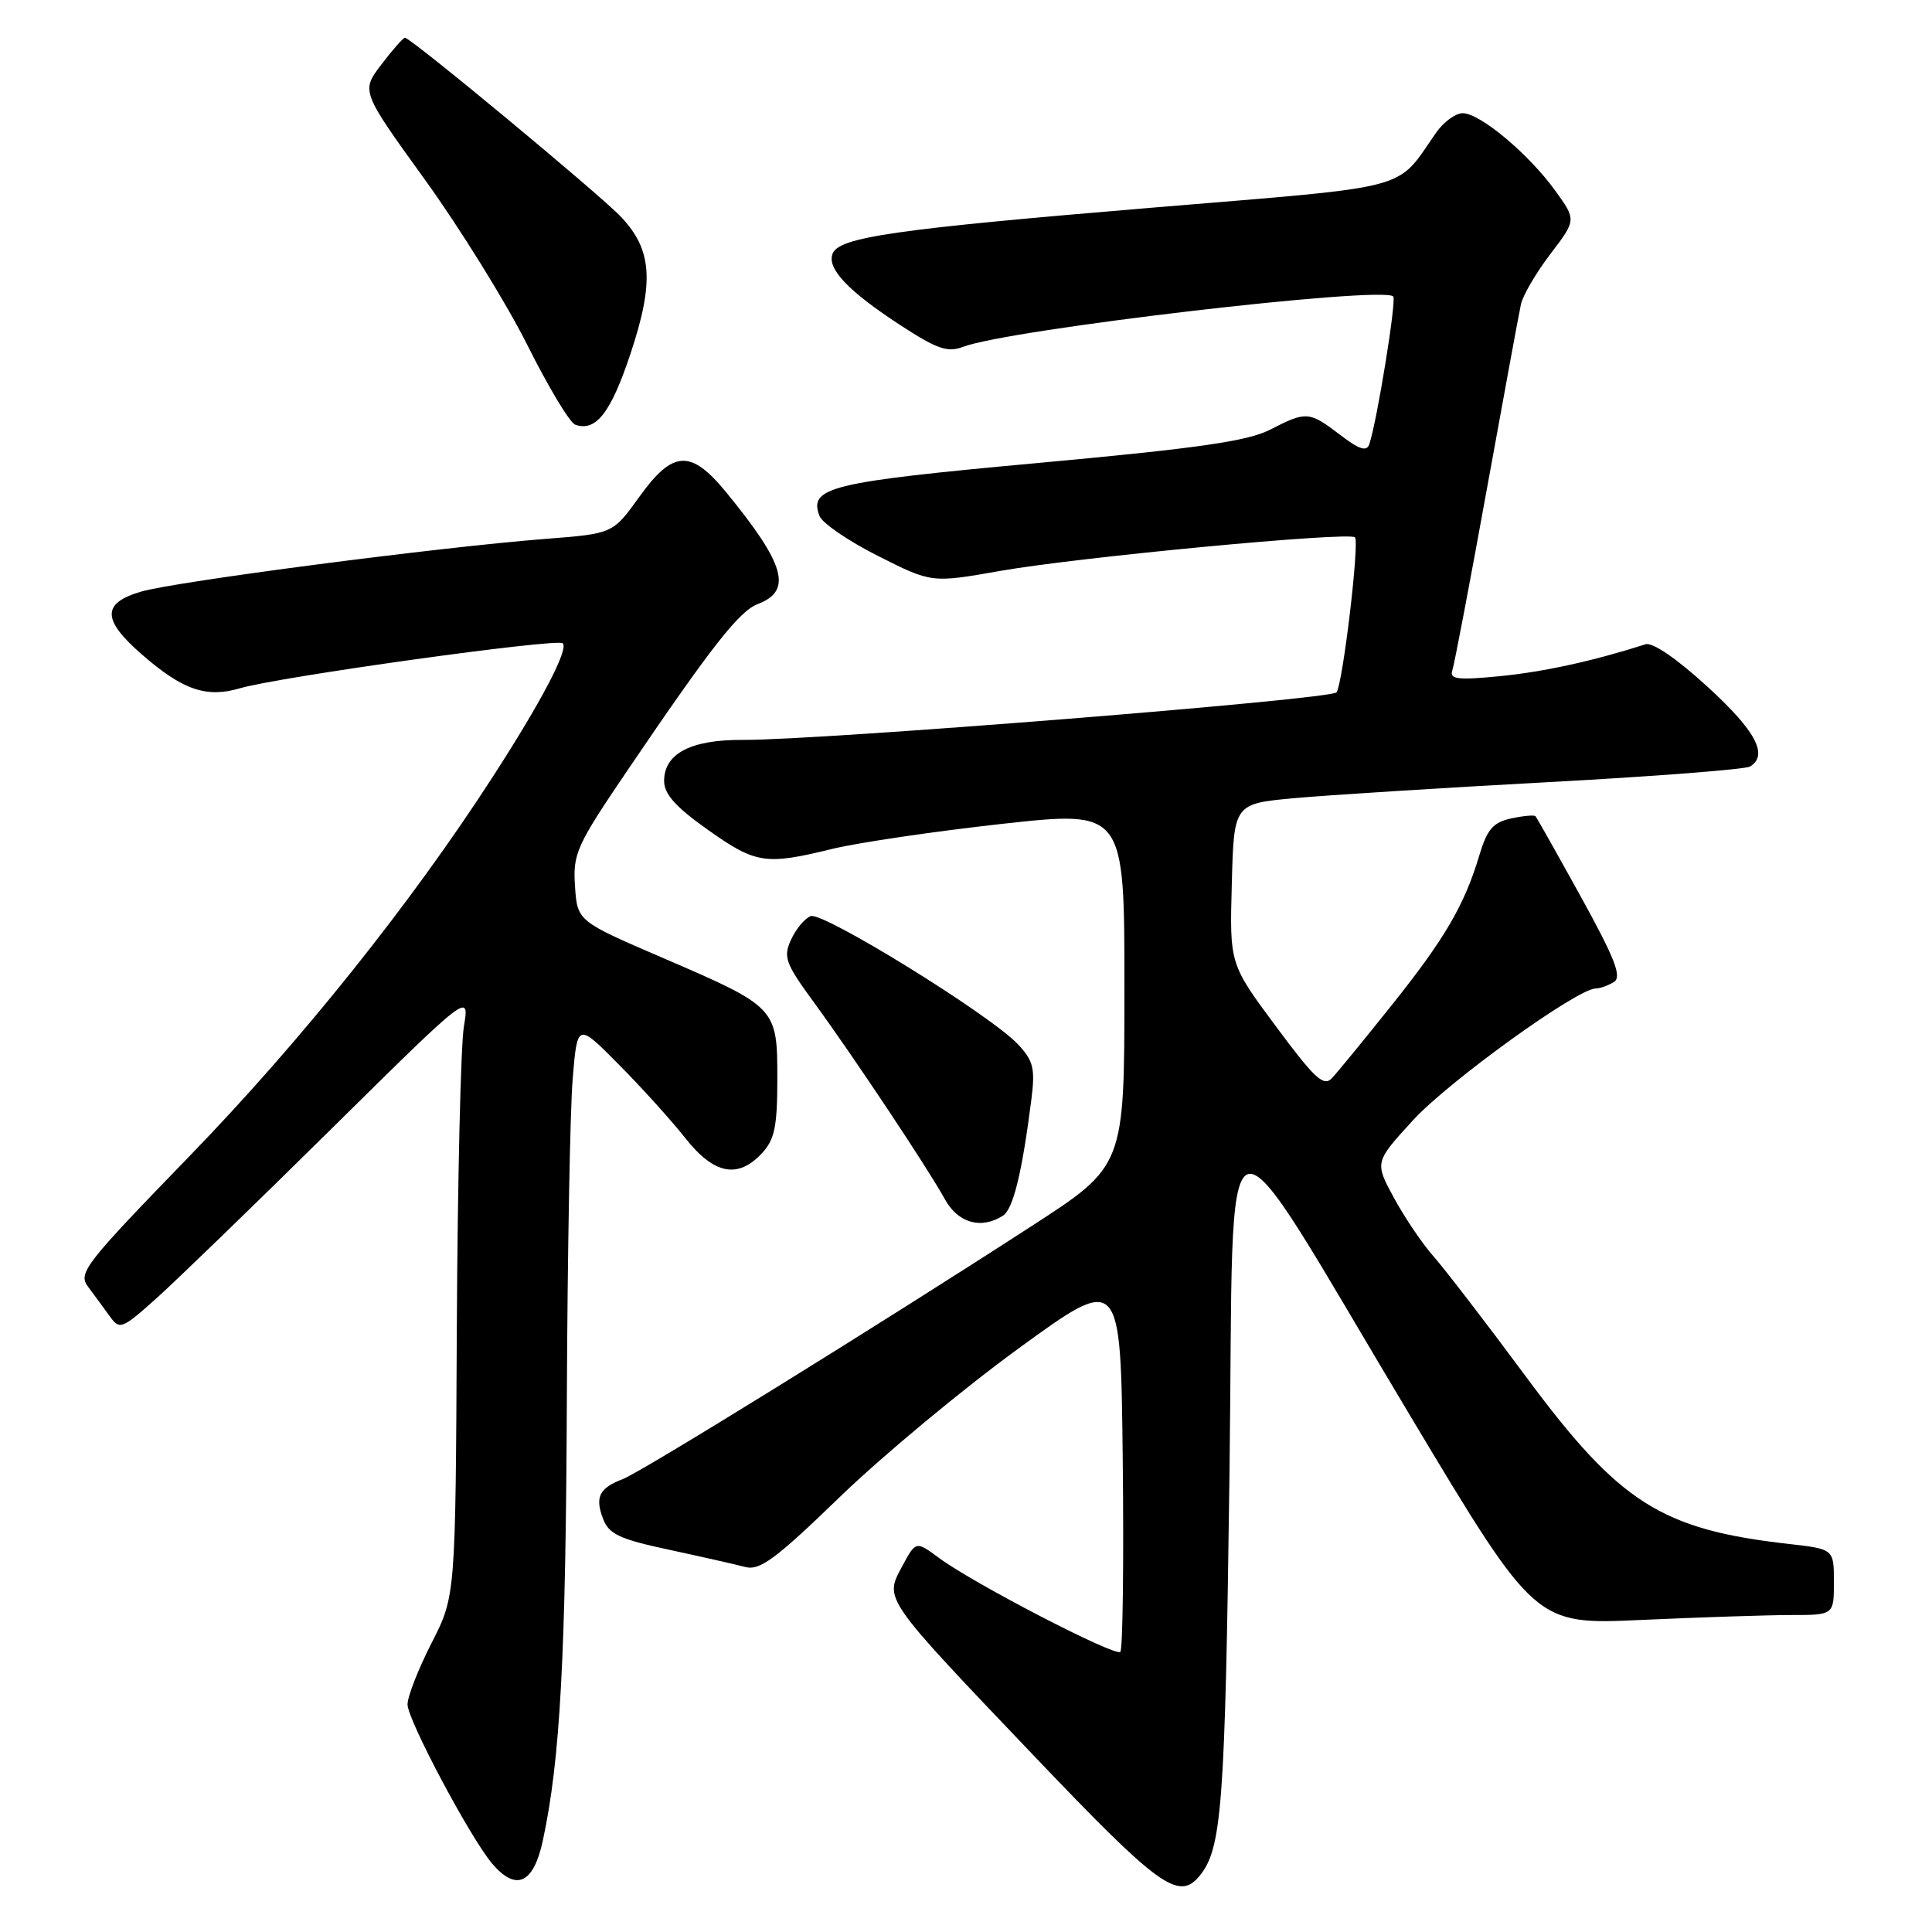 <?xml version="1.0" encoding="UTF-8" standalone="no"?>
<!DOCTYPE svg PUBLIC "-//W3C//DTD SVG 1.1//EN" "http://www.w3.org/Graphics/SVG/1.1/DTD/svg11.dtd" >
<svg xmlns="http://www.w3.org/2000/svg" xmlns:xlink="http://www.w3.org/1999/xlink" version="1.1" viewBox="0 0 256 256">
 <g >
 <path fill="currentColor"
d=" M 158.92 248.60 C 161.91 244.99 162.33 239.43 162.91 195.53 C 163.60 143.08 160.72 143.99 187.04 187.90 C 203.45 215.29 203.45 215.29 217.48 214.65 C 225.19 214.30 234.09 214.01 237.25 214.00 C 243.00 214.00 243.00 214.00 243.00 209.63 C 243.00 205.26 243.00 205.26 237.02 204.58 C 220.13 202.67 214.61 199.17 202.26 182.50 C 196.97 175.35 191.43 168.15 189.97 166.50 C 188.50 164.85 186.14 161.36 184.72 158.75 C 182.14 154.00 182.14 154.00 187.22 148.45 C 191.91 143.32 208.95 131.02 211.43 130.98 C 212.02 130.98 213.11 130.58 213.86 130.11 C 214.93 129.43 214.00 127.04 209.50 118.87 C 206.35 113.17 203.63 108.34 203.46 108.15 C 203.28 107.97 201.83 108.10 200.22 108.45 C 197.84 108.97 197.05 109.90 196.03 113.30 C 194.05 119.94 191.44 124.40 184.36 133.25 C 180.74 137.79 177.19 142.12 176.47 142.88 C 175.39 144.02 174.17 142.89 169.06 135.99 C 162.93 127.74 162.93 127.74 163.22 117.12 C 163.50 106.50 163.50 106.50 171.50 105.76 C 175.90 105.36 191.04 104.40 205.14 103.64 C 219.24 102.88 231.28 101.94 231.89 101.57 C 234.35 100.05 232.67 96.87 226.29 91.03 C 222.21 87.29 218.97 85.07 218.04 85.37 C 211.18 87.57 204.59 89.02 198.80 89.59 C 193.22 90.14 192.05 90.01 192.43 88.88 C 192.69 88.12 194.74 77.38 196.98 65.00 C 199.23 52.62 201.27 41.52 201.53 40.33 C 201.79 39.13 203.55 36.13 205.44 33.65 C 208.88 29.14 208.88 29.14 206.06 25.24 C 202.54 20.38 196.11 15.00 193.82 15.00 C 192.87 15.00 191.28 16.16 190.30 17.57 C 184.85 25.37 187.74 24.60 153.00 27.49 C 118.55 30.36 111.16 31.42 110.32 33.62 C 109.56 35.60 112.39 38.58 119.32 43.10 C 124.19 46.27 125.56 46.74 127.64 45.95 C 133.70 43.64 183.19 37.85 184.61 39.28 C 185.07 39.74 182.46 55.83 181.44 58.86 C 181.09 59.88 180.12 59.57 177.56 57.61 C 173.46 54.49 173.11 54.46 168.28 56.94 C 165.31 58.46 158.75 59.40 137.63 61.34 C 109.91 63.88 107.13 64.56 108.59 68.37 C 108.95 69.32 112.45 71.71 116.35 73.67 C 123.44 77.25 123.44 77.25 132.47 75.66 C 142.82 73.83 178.77 70.43 179.54 71.20 C 180.16 71.83 177.94 90.52 177.10 91.74 C 176.46 92.67 108.60 98.10 98.47 98.04 C 91.56 97.99 88.00 99.84 88.00 103.48 C 88.00 105.22 89.52 106.92 93.75 109.92 C 100.15 114.46 101.41 114.66 110.29 112.48 C 113.71 111.65 123.81 110.16 132.75 109.17 C 149.00 107.38 149.00 107.38 148.99 130.94 C 148.99 154.50 148.99 154.50 136.74 162.43 C 116.42 175.60 84.99 195.05 82.52 195.99 C 79.40 197.18 78.81 198.37 79.91 201.25 C 80.68 203.28 82.07 203.94 88.66 205.35 C 92.97 206.28 97.53 207.31 98.78 207.64 C 100.67 208.14 102.82 206.55 111.28 198.36 C 116.90 192.92 127.58 184.05 135.00 178.65 C 148.50 168.83 148.50 168.83 148.77 193.56 C 148.92 207.17 148.77 218.56 148.45 218.88 C 147.78 219.55 129.02 209.84 124.43 206.44 C 121.36 204.17 121.36 204.17 119.54 207.55 C 117.17 211.96 116.89 211.56 137.19 232.85 C 153.54 250.00 156.17 251.90 158.92 248.60 Z  M 71.94 243.83 C 74.23 233.18 74.97 219.52 75.11 185.50 C 75.19 166.25 75.54 147.12 75.88 143.00 C 76.50 135.50 76.50 135.50 82.00 141.06 C 85.03 144.11 88.99 148.50 90.81 150.81 C 94.60 155.61 97.77 156.24 100.96 152.81 C 102.64 151.00 103.00 149.29 103.00 142.97 C 103.00 133.51 102.93 133.44 87.81 126.92 C 76.50 122.05 76.50 122.05 76.19 117.42 C 75.90 113.11 76.38 112.05 83.10 102.14 C 94.29 85.64 97.95 80.97 100.43 80.03 C 105.04 78.27 104.04 74.77 96.24 65.25 C 91.53 59.50 89.17 59.63 84.70 65.85 C 81.21 70.71 81.21 70.71 72.36 71.40 C 58.16 72.50 23.21 77.06 18.67 78.40 C 13.48 79.93 13.51 82.12 18.80 86.72 C 24.21 91.44 27.34 92.51 31.80 91.20 C 36.94 89.68 73.87 84.54 74.57 85.24 C 75.37 86.04 71.71 93.02 65.25 103.00 C 54.38 119.82 39.86 137.97 25.17 153.13 C 11.12 167.63 10.30 168.68 11.69 170.53 C 12.50 171.61 13.78 173.36 14.54 174.41 C 15.86 176.24 16.13 176.14 20.71 172.05 C 23.34 169.69 33.76 159.61 43.86 149.63 C 62.22 131.50 62.22 131.50 61.47 136.00 C 61.05 138.47 60.63 156.47 60.53 176.00 C 60.36 211.50 60.36 211.50 57.18 217.72 C 55.43 221.14 54.00 224.80 54.00 225.85 C 54.00 227.89 62.37 243.62 65.24 246.97 C 68.41 250.67 70.71 249.60 71.94 243.83 Z  M 132.89 161.09 C 134.25 160.23 135.43 155.40 136.66 145.70 C 137.18 141.56 136.94 140.57 134.88 138.37 C 131.24 134.49 109.04 120.77 107.42 121.39 C 106.63 121.70 105.46 123.10 104.82 124.51 C 103.76 126.81 104.06 127.64 107.82 132.78 C 113.13 140.05 122.98 154.86 125.20 158.90 C 126.94 162.06 129.99 162.93 132.89 161.09 Z  M 83.53 46.91 C 86.71 37.37 86.42 33.10 82.29 28.74 C 79.46 25.75 54.44 5.00 53.66 5.00 C 53.43 5.00 52.02 6.59 50.54 8.54 C 47.84 12.08 47.84 12.08 56.29 23.79 C 60.94 30.23 67.04 40.07 69.84 45.65 C 72.63 51.24 75.50 56.01 76.21 56.27 C 78.95 57.25 80.93 54.72 83.53 46.91 Z "/>
</g>
</svg>